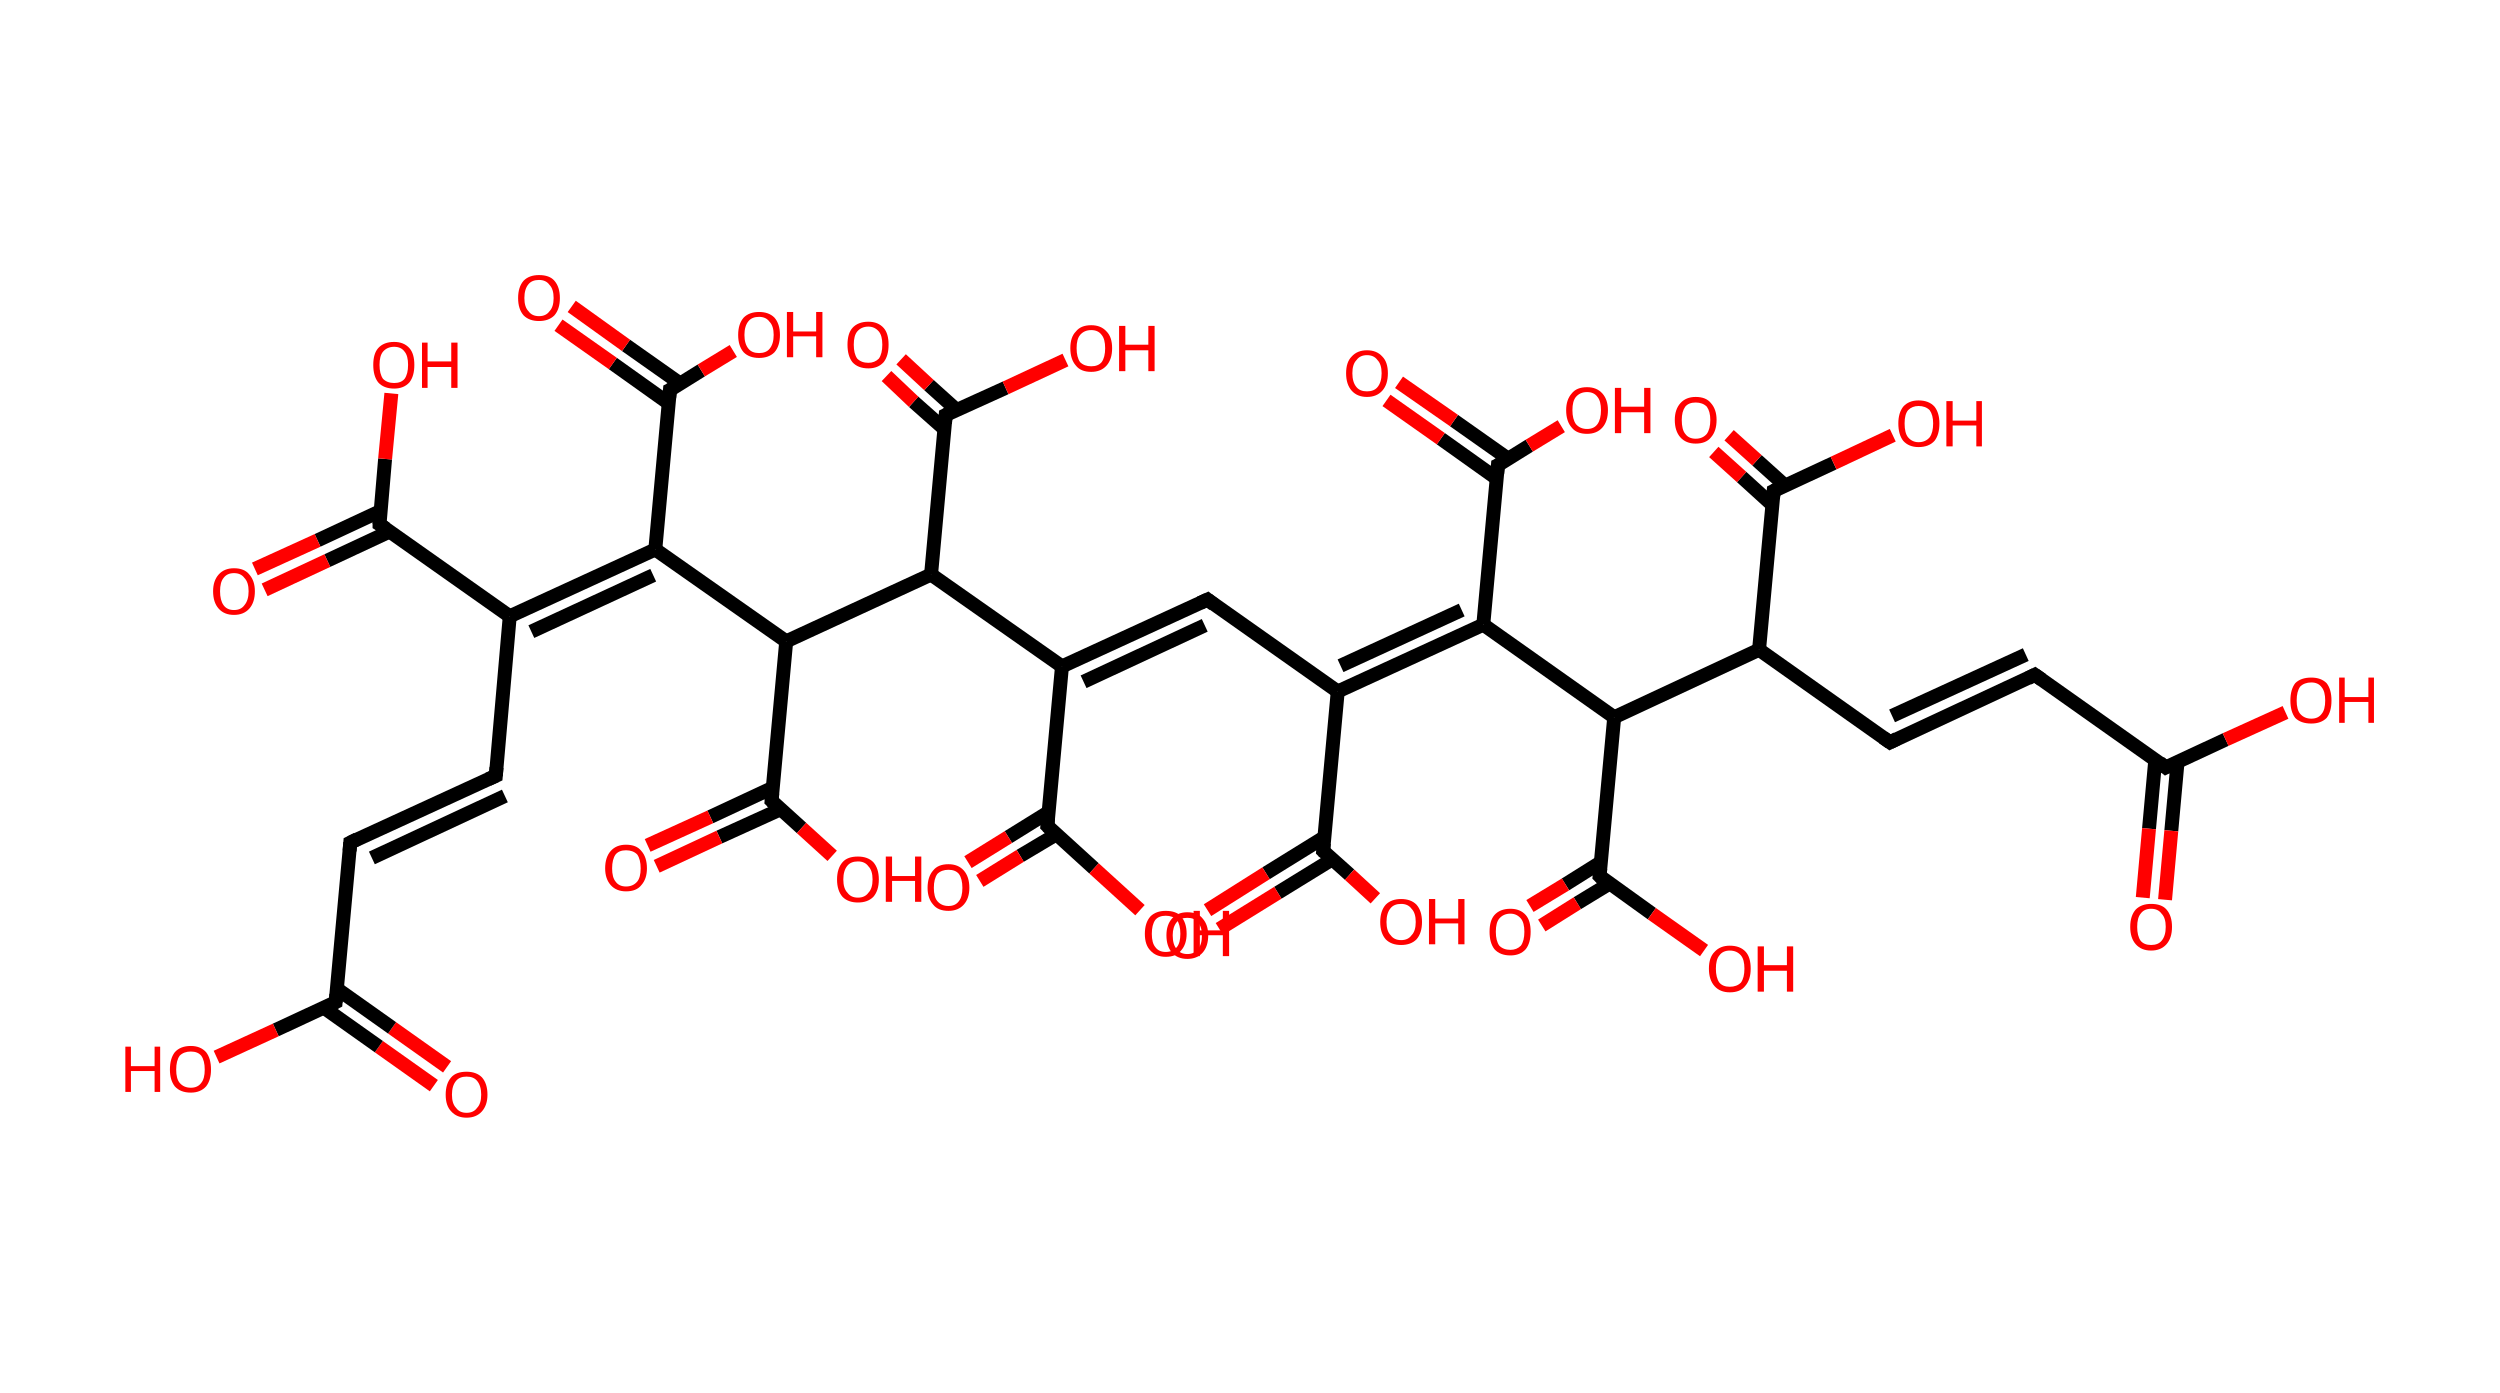 <?xml version='1.0' encoding='ASCII' standalone='yes'?>
<svg xmlns="http://www.w3.org/2000/svg" xmlns:rdkit="http://www.rdkit.org/xml" xmlns:xlink="http://www.w3.org/1999/xlink" version="1.1" baseProfile="full" xml:space="preserve" width="359px" height="200px" viewBox="0 0 359 200">
<!-- END OF HEADER -->
<rect style="opacity:1.0;fill:#FFFFFF;stroke:none" width="359.0" height="200.0" x="0.0" y="0.0"> </rect>
<path class="bond-0 atom-0 atom-1" d="M 62.3,155.9 L 54.4,150.3" style="fill:none;fill-rule:evenodd;stroke:#FF0000;stroke-width:2.0px;stroke-linecap:butt;stroke-linejoin:miter;stroke-opacity:1"/>
<path class="bond-0 atom-0 atom-1" d="M 54.4,150.3 L 46.5,144.7" style="fill:none;fill-rule:evenodd;stroke:#000000;stroke-width:2.0px;stroke-linecap:butt;stroke-linejoin:miter;stroke-opacity:1"/>
<path class="bond-0 atom-0 atom-1" d="M 64.2,153.2 L 56.3,147.6" style="fill:none;fill-rule:evenodd;stroke:#FF0000;stroke-width:2.0px;stroke-linecap:butt;stroke-linejoin:miter;stroke-opacity:1"/>
<path class="bond-0 atom-0 atom-1" d="M 56.3,147.6 L 48.4,142.0" style="fill:none;fill-rule:evenodd;stroke:#000000;stroke-width:2.0px;stroke-linecap:butt;stroke-linejoin:miter;stroke-opacity:1"/>
<path class="bond-1 atom-1 atom-2" d="M 48.2,143.9 L 39.6,147.9" style="fill:none;fill-rule:evenodd;stroke:#000000;stroke-width:2.0px;stroke-linecap:butt;stroke-linejoin:miter;stroke-opacity:1"/>
<path class="bond-1 atom-1 atom-2" d="M 39.6,147.9 L 31.1,151.8" style="fill:none;fill-rule:evenodd;stroke:#FF0000;stroke-width:2.0px;stroke-linecap:butt;stroke-linejoin:miter;stroke-opacity:1"/>
<path class="bond-2 atom-1 atom-3" d="M 48.2,143.9 L 50.3,121.0" style="fill:none;fill-rule:evenodd;stroke:#000000;stroke-width:2.0px;stroke-linecap:butt;stroke-linejoin:miter;stroke-opacity:1"/>
<path class="bond-3 atom-3 atom-4" d="M 50.3,121.0 L 71.2,111.4" style="fill:none;fill-rule:evenodd;stroke:#000000;stroke-width:2.0px;stroke-linecap:butt;stroke-linejoin:miter;stroke-opacity:1"/>
<path class="bond-3 atom-3 atom-4" d="M 53.4,123.2 L 72.5,114.3" style="fill:none;fill-rule:evenodd;stroke:#000000;stroke-width:2.0px;stroke-linecap:butt;stroke-linejoin:miter;stroke-opacity:1"/>
<path class="bond-4 atom-4 atom-5" d="M 71.2,111.4 L 73.2,88.5" style="fill:none;fill-rule:evenodd;stroke:#000000;stroke-width:2.0px;stroke-linecap:butt;stroke-linejoin:miter;stroke-opacity:1"/>
<path class="bond-5 atom-5 atom-6" d="M 73.2,88.5 L 54.5,75.3" style="fill:none;fill-rule:evenodd;stroke:#000000;stroke-width:2.0px;stroke-linecap:butt;stroke-linejoin:miter;stroke-opacity:1"/>
<path class="bond-6 atom-6 atom-7" d="M 54.6,73.4 L 45.6,77.6" style="fill:none;fill-rule:evenodd;stroke:#000000;stroke-width:2.0px;stroke-linecap:butt;stroke-linejoin:miter;stroke-opacity:1"/>
<path class="bond-6 atom-6 atom-7" d="M 45.6,77.6 L 36.6,81.7" style="fill:none;fill-rule:evenodd;stroke:#FF0000;stroke-width:2.0px;stroke-linecap:butt;stroke-linejoin:miter;stroke-opacity:1"/>
<path class="bond-6 atom-6 atom-7" d="M 56.0,76.3 L 47.0,80.5" style="fill:none;fill-rule:evenodd;stroke:#000000;stroke-width:2.0px;stroke-linecap:butt;stroke-linejoin:miter;stroke-opacity:1"/>
<path class="bond-6 atom-6 atom-7" d="M 47.0,80.5 L 38.0,84.7" style="fill:none;fill-rule:evenodd;stroke:#FF0000;stroke-width:2.0px;stroke-linecap:butt;stroke-linejoin:miter;stroke-opacity:1"/>
<path class="bond-7 atom-6 atom-8" d="M 54.5,75.3 L 55.3,65.9" style="fill:none;fill-rule:evenodd;stroke:#000000;stroke-width:2.0px;stroke-linecap:butt;stroke-linejoin:miter;stroke-opacity:1"/>
<path class="bond-7 atom-6 atom-8" d="M 55.3,65.9 L 56.2,56.5" style="fill:none;fill-rule:evenodd;stroke:#FF0000;stroke-width:2.0px;stroke-linecap:butt;stroke-linejoin:miter;stroke-opacity:1"/>
<path class="bond-8 atom-5 atom-9" d="M 73.2,88.5 L 94.1,78.9" style="fill:none;fill-rule:evenodd;stroke:#000000;stroke-width:2.0px;stroke-linecap:butt;stroke-linejoin:miter;stroke-opacity:1"/>
<path class="bond-8 atom-5 atom-9" d="M 76.3,90.7 L 93.8,82.6" style="fill:none;fill-rule:evenodd;stroke:#000000;stroke-width:2.0px;stroke-linecap:butt;stroke-linejoin:miter;stroke-opacity:1"/>
<path class="bond-9 atom-9 atom-10" d="M 94.1,78.9 L 96.2,56.0" style="fill:none;fill-rule:evenodd;stroke:#000000;stroke-width:2.0px;stroke-linecap:butt;stroke-linejoin:miter;stroke-opacity:1"/>
<path class="bond-10 atom-10 atom-11" d="M 97.7,55.1 L 89.9,49.6" style="fill:none;fill-rule:evenodd;stroke:#000000;stroke-width:2.0px;stroke-linecap:butt;stroke-linejoin:miter;stroke-opacity:1"/>
<path class="bond-10 atom-10 atom-11" d="M 89.9,49.6 L 82.1,44.0" style="fill:none;fill-rule:evenodd;stroke:#FF0000;stroke-width:2.0px;stroke-linecap:butt;stroke-linejoin:miter;stroke-opacity:1"/>
<path class="bond-10 atom-10 atom-11" d="M 96.0,57.9 L 88.0,52.2" style="fill:none;fill-rule:evenodd;stroke:#000000;stroke-width:2.0px;stroke-linecap:butt;stroke-linejoin:miter;stroke-opacity:1"/>
<path class="bond-10 atom-10 atom-11" d="M 88.0,52.2 L 80.2,46.7" style="fill:none;fill-rule:evenodd;stroke:#FF0000;stroke-width:2.0px;stroke-linecap:butt;stroke-linejoin:miter;stroke-opacity:1"/>
<path class="bond-11 atom-10 atom-12" d="M 96.2,56.0 L 100.7,53.2" style="fill:none;fill-rule:evenodd;stroke:#000000;stroke-width:2.0px;stroke-linecap:butt;stroke-linejoin:miter;stroke-opacity:1"/>
<path class="bond-11 atom-10 atom-12" d="M 100.7,53.2 L 105.3,50.4" style="fill:none;fill-rule:evenodd;stroke:#FF0000;stroke-width:2.0px;stroke-linecap:butt;stroke-linejoin:miter;stroke-opacity:1"/>
<path class="bond-12 atom-9 atom-13" d="M 94.1,78.9 L 112.9,92.1" style="fill:none;fill-rule:evenodd;stroke:#000000;stroke-width:2.0px;stroke-linecap:butt;stroke-linejoin:miter;stroke-opacity:1"/>
<path class="bond-13 atom-13 atom-14" d="M 112.9,92.1 L 110.8,115.0" style="fill:none;fill-rule:evenodd;stroke:#000000;stroke-width:2.0px;stroke-linecap:butt;stroke-linejoin:miter;stroke-opacity:1"/>
<path class="bond-14 atom-14 atom-15" d="M 111.0,113.1 L 102.0,117.3" style="fill:none;fill-rule:evenodd;stroke:#000000;stroke-width:2.0px;stroke-linecap:butt;stroke-linejoin:miter;stroke-opacity:1"/>
<path class="bond-14 atom-14 atom-15" d="M 102.0,117.3 L 93.0,121.4" style="fill:none;fill-rule:evenodd;stroke:#FF0000;stroke-width:2.0px;stroke-linecap:butt;stroke-linejoin:miter;stroke-opacity:1"/>
<path class="bond-14 atom-14 atom-15" d="M 112.1,116.2 L 103.3,120.2" style="fill:none;fill-rule:evenodd;stroke:#000000;stroke-width:2.0px;stroke-linecap:butt;stroke-linejoin:miter;stroke-opacity:1"/>
<path class="bond-14 atom-14 atom-15" d="M 103.3,120.2 L 94.3,124.4" style="fill:none;fill-rule:evenodd;stroke:#FF0000;stroke-width:2.0px;stroke-linecap:butt;stroke-linejoin:miter;stroke-opacity:1"/>
<path class="bond-15 atom-14 atom-16" d="M 110.8,115.0 L 115.1,118.9" style="fill:none;fill-rule:evenodd;stroke:#000000;stroke-width:2.0px;stroke-linecap:butt;stroke-linejoin:miter;stroke-opacity:1"/>
<path class="bond-15 atom-14 atom-16" d="M 115.1,118.9 L 119.5,122.9" style="fill:none;fill-rule:evenodd;stroke:#FF0000;stroke-width:2.0px;stroke-linecap:butt;stroke-linejoin:miter;stroke-opacity:1"/>
<path class="bond-16 atom-13 atom-17" d="M 112.9,92.1 L 133.7,82.5" style="fill:none;fill-rule:evenodd;stroke:#000000;stroke-width:2.0px;stroke-linecap:butt;stroke-linejoin:miter;stroke-opacity:1"/>
<path class="bond-17 atom-17 atom-18" d="M 133.7,82.5 L 135.8,59.6" style="fill:none;fill-rule:evenodd;stroke:#000000;stroke-width:2.0px;stroke-linecap:butt;stroke-linejoin:miter;stroke-opacity:1"/>
<path class="bond-18 atom-18 atom-19" d="M 137.4,58.9 L 133.4,55.3" style="fill:none;fill-rule:evenodd;stroke:#000000;stroke-width:2.0px;stroke-linecap:butt;stroke-linejoin:miter;stroke-opacity:1"/>
<path class="bond-18 atom-18 atom-19" d="M 133.4,55.3 L 129.4,51.6" style="fill:none;fill-rule:evenodd;stroke:#FF0000;stroke-width:2.0px;stroke-linecap:butt;stroke-linejoin:miter;stroke-opacity:1"/>
<path class="bond-18 atom-18 atom-19" d="M 135.6,61.6 L 131.2,57.7" style="fill:none;fill-rule:evenodd;stroke:#000000;stroke-width:2.0px;stroke-linecap:butt;stroke-linejoin:miter;stroke-opacity:1"/>
<path class="bond-18 atom-18 atom-19" d="M 131.2,57.7 L 127.3,54.0" style="fill:none;fill-rule:evenodd;stroke:#FF0000;stroke-width:2.0px;stroke-linecap:butt;stroke-linejoin:miter;stroke-opacity:1"/>
<path class="bond-19 atom-18 atom-20" d="M 135.8,59.6 L 144.4,55.7" style="fill:none;fill-rule:evenodd;stroke:#000000;stroke-width:2.0px;stroke-linecap:butt;stroke-linejoin:miter;stroke-opacity:1"/>
<path class="bond-19 atom-18 atom-20" d="M 144.4,55.7 L 153.0,51.7" style="fill:none;fill-rule:evenodd;stroke:#FF0000;stroke-width:2.0px;stroke-linecap:butt;stroke-linejoin:miter;stroke-opacity:1"/>
<path class="bond-20 atom-17 atom-21" d="M 133.7,82.5 L 152.5,95.7" style="fill:none;fill-rule:evenodd;stroke:#000000;stroke-width:2.0px;stroke-linecap:butt;stroke-linejoin:miter;stroke-opacity:1"/>
<path class="bond-21 atom-21 atom-22" d="M 152.5,95.7 L 173.4,86.1" style="fill:none;fill-rule:evenodd;stroke:#000000;stroke-width:2.0px;stroke-linecap:butt;stroke-linejoin:miter;stroke-opacity:1"/>
<path class="bond-21 atom-21 atom-22" d="M 155.6,97.9 L 173.0,89.8" style="fill:none;fill-rule:evenodd;stroke:#000000;stroke-width:2.0px;stroke-linecap:butt;stroke-linejoin:miter;stroke-opacity:1"/>
<path class="bond-22 atom-22 atom-23" d="M 173.4,86.1 L 192.1,99.3" style="fill:none;fill-rule:evenodd;stroke:#000000;stroke-width:2.0px;stroke-linecap:butt;stroke-linejoin:miter;stroke-opacity:1"/>
<path class="bond-23 atom-23 atom-24" d="M 192.1,99.3 L 190.0,122.2" style="fill:none;fill-rule:evenodd;stroke:#000000;stroke-width:2.0px;stroke-linecap:butt;stroke-linejoin:miter;stroke-opacity:1"/>
<path class="bond-24 atom-24 atom-25" d="M 190.2,120.2 L 181.8,125.4" style="fill:none;fill-rule:evenodd;stroke:#000000;stroke-width:2.0px;stroke-linecap:butt;stroke-linejoin:miter;stroke-opacity:1"/>
<path class="bond-24 atom-24 atom-25" d="M 181.8,125.4 L 173.4,130.7" style="fill:none;fill-rule:evenodd;stroke:#FF0000;stroke-width:2.0px;stroke-linecap:butt;stroke-linejoin:miter;stroke-opacity:1"/>
<path class="bond-24 atom-24 atom-25" d="M 191.3,123.4 L 183.5,128.2" style="fill:none;fill-rule:evenodd;stroke:#000000;stroke-width:2.0px;stroke-linecap:butt;stroke-linejoin:miter;stroke-opacity:1"/>
<path class="bond-24 atom-24 atom-25" d="M 183.5,128.2 L 175.1,133.4" style="fill:none;fill-rule:evenodd;stroke:#FF0000;stroke-width:2.0px;stroke-linecap:butt;stroke-linejoin:miter;stroke-opacity:1"/>
<path class="bond-25 atom-24 atom-26" d="M 190.0,122.2 L 193.8,125.6" style="fill:none;fill-rule:evenodd;stroke:#000000;stroke-width:2.0px;stroke-linecap:butt;stroke-linejoin:miter;stroke-opacity:1"/>
<path class="bond-25 atom-24 atom-26" d="M 193.8,125.6 L 197.5,129.0" style="fill:none;fill-rule:evenodd;stroke:#FF0000;stroke-width:2.0px;stroke-linecap:butt;stroke-linejoin:miter;stroke-opacity:1"/>
<path class="bond-26 atom-23 atom-27" d="M 192.1,99.3 L 213.0,89.7" style="fill:none;fill-rule:evenodd;stroke:#000000;stroke-width:2.0px;stroke-linecap:butt;stroke-linejoin:miter;stroke-opacity:1"/>
<path class="bond-26 atom-23 atom-27" d="M 192.5,95.6 L 209.9,87.6" style="fill:none;fill-rule:evenodd;stroke:#000000;stroke-width:2.0px;stroke-linecap:butt;stroke-linejoin:miter;stroke-opacity:1"/>
<path class="bond-27 atom-27 atom-28" d="M 213.0,89.7 L 215.1,66.8" style="fill:none;fill-rule:evenodd;stroke:#000000;stroke-width:2.0px;stroke-linecap:butt;stroke-linejoin:miter;stroke-opacity:1"/>
<path class="bond-28 atom-28 atom-29" d="M 216.6,65.9 L 208.8,60.4" style="fill:none;fill-rule:evenodd;stroke:#000000;stroke-width:2.0px;stroke-linecap:butt;stroke-linejoin:miter;stroke-opacity:1"/>
<path class="bond-28 atom-28 atom-29" d="M 208.8,60.4 L 200.9,54.9" style="fill:none;fill-rule:evenodd;stroke:#FF0000;stroke-width:2.0px;stroke-linecap:butt;stroke-linejoin:miter;stroke-opacity:1"/>
<path class="bond-28 atom-28 atom-29" d="M 214.9,68.7 L 206.9,63.0" style="fill:none;fill-rule:evenodd;stroke:#000000;stroke-width:2.0px;stroke-linecap:butt;stroke-linejoin:miter;stroke-opacity:1"/>
<path class="bond-28 atom-28 atom-29" d="M 206.9,63.0 L 199.1,57.5" style="fill:none;fill-rule:evenodd;stroke:#FF0000;stroke-width:2.0px;stroke-linecap:butt;stroke-linejoin:miter;stroke-opacity:1"/>
<path class="bond-29 atom-28 atom-30" d="M 215.1,66.8 L 219.6,64.0" style="fill:none;fill-rule:evenodd;stroke:#000000;stroke-width:2.0px;stroke-linecap:butt;stroke-linejoin:miter;stroke-opacity:1"/>
<path class="bond-29 atom-28 atom-30" d="M 219.6,64.0 L 224.2,61.2" style="fill:none;fill-rule:evenodd;stroke:#FF0000;stroke-width:2.0px;stroke-linecap:butt;stroke-linejoin:miter;stroke-opacity:1"/>
<path class="bond-30 atom-27 atom-31" d="M 213.0,89.7 L 231.8,103.0" style="fill:none;fill-rule:evenodd;stroke:#000000;stroke-width:2.0px;stroke-linecap:butt;stroke-linejoin:miter;stroke-opacity:1"/>
<path class="bond-31 atom-31 atom-32" d="M 231.8,103.0 L 229.7,125.8" style="fill:none;fill-rule:evenodd;stroke:#000000;stroke-width:2.0px;stroke-linecap:butt;stroke-linejoin:miter;stroke-opacity:1"/>
<path class="bond-32 atom-32 atom-33" d="M 229.9,123.8 L 224.8,127.0" style="fill:none;fill-rule:evenodd;stroke:#000000;stroke-width:2.0px;stroke-linecap:butt;stroke-linejoin:miter;stroke-opacity:1"/>
<path class="bond-32 atom-32 atom-33" d="M 224.8,127.0 L 219.7,130.1" style="fill:none;fill-rule:evenodd;stroke:#FF0000;stroke-width:2.0px;stroke-linecap:butt;stroke-linejoin:miter;stroke-opacity:1"/>
<path class="bond-32 atom-32 atom-33" d="M 231.1,126.9 L 226.5,129.7" style="fill:none;fill-rule:evenodd;stroke:#000000;stroke-width:2.0px;stroke-linecap:butt;stroke-linejoin:miter;stroke-opacity:1"/>
<path class="bond-32 atom-32 atom-33" d="M 226.5,129.7 L 221.4,132.9" style="fill:none;fill-rule:evenodd;stroke:#FF0000;stroke-width:2.0px;stroke-linecap:butt;stroke-linejoin:miter;stroke-opacity:1"/>
<path class="bond-33 atom-32 atom-34" d="M 229.7,125.8 L 237.2,131.2" style="fill:none;fill-rule:evenodd;stroke:#000000;stroke-width:2.0px;stroke-linecap:butt;stroke-linejoin:miter;stroke-opacity:1"/>
<path class="bond-33 atom-32 atom-34" d="M 237.2,131.2 L 244.7,136.5" style="fill:none;fill-rule:evenodd;stroke:#FF0000;stroke-width:2.0px;stroke-linecap:butt;stroke-linejoin:miter;stroke-opacity:1"/>
<path class="bond-34 atom-31 atom-35" d="M 231.8,103.0 L 252.6,93.3" style="fill:none;fill-rule:evenodd;stroke:#000000;stroke-width:2.0px;stroke-linecap:butt;stroke-linejoin:miter;stroke-opacity:1"/>
<path class="bond-35 atom-35 atom-36" d="M 252.6,93.3 L 271.4,106.6" style="fill:none;fill-rule:evenodd;stroke:#000000;stroke-width:2.0px;stroke-linecap:butt;stroke-linejoin:miter;stroke-opacity:1"/>
<path class="bond-36 atom-36 atom-37" d="M 271.4,106.6 L 292.2,96.9" style="fill:none;fill-rule:evenodd;stroke:#000000;stroke-width:2.0px;stroke-linecap:butt;stroke-linejoin:miter;stroke-opacity:1"/>
<path class="bond-36 atom-36 atom-37" d="M 271.7,102.8 L 290.9,94.0" style="fill:none;fill-rule:evenodd;stroke:#000000;stroke-width:2.0px;stroke-linecap:butt;stroke-linejoin:miter;stroke-opacity:1"/>
<path class="bond-37 atom-37 atom-38" d="M 292.2,96.9 L 311.0,110.2" style="fill:none;fill-rule:evenodd;stroke:#000000;stroke-width:2.0px;stroke-linecap:butt;stroke-linejoin:miter;stroke-opacity:1"/>
<path class="bond-38 atom-38 atom-39" d="M 309.5,109.1 L 308.6,119.0" style="fill:none;fill-rule:evenodd;stroke:#000000;stroke-width:2.0px;stroke-linecap:butt;stroke-linejoin:miter;stroke-opacity:1"/>
<path class="bond-38 atom-38 atom-39" d="M 308.6,119.0 L 307.7,128.9" style="fill:none;fill-rule:evenodd;stroke:#FF0000;stroke-width:2.0px;stroke-linecap:butt;stroke-linejoin:miter;stroke-opacity:1"/>
<path class="bond-38 atom-38 atom-39" d="M 312.7,109.4 L 311.8,119.3" style="fill:none;fill-rule:evenodd;stroke:#000000;stroke-width:2.0px;stroke-linecap:butt;stroke-linejoin:miter;stroke-opacity:1"/>
<path class="bond-38 atom-38 atom-39" d="M 311.8,119.3 L 310.9,129.2" style="fill:none;fill-rule:evenodd;stroke:#FF0000;stroke-width:2.0px;stroke-linecap:butt;stroke-linejoin:miter;stroke-opacity:1"/>
<path class="bond-39 atom-38 atom-40" d="M 311.0,110.2 L 319.6,106.2" style="fill:none;fill-rule:evenodd;stroke:#000000;stroke-width:2.0px;stroke-linecap:butt;stroke-linejoin:miter;stroke-opacity:1"/>
<path class="bond-39 atom-38 atom-40" d="M 319.6,106.2 L 328.2,102.3" style="fill:none;fill-rule:evenodd;stroke:#FF0000;stroke-width:2.0px;stroke-linecap:butt;stroke-linejoin:miter;stroke-opacity:1"/>
<path class="bond-40 atom-35 atom-41" d="M 252.6,93.3 L 254.7,70.5" style="fill:none;fill-rule:evenodd;stroke:#000000;stroke-width:2.0px;stroke-linecap:butt;stroke-linejoin:miter;stroke-opacity:1"/>
<path class="bond-41 atom-41 atom-42" d="M 256.3,69.7 L 252.3,66.1" style="fill:none;fill-rule:evenodd;stroke:#000000;stroke-width:2.0px;stroke-linecap:butt;stroke-linejoin:miter;stroke-opacity:1"/>
<path class="bond-41 atom-41 atom-42" d="M 252.3,66.1 L 248.3,62.5" style="fill:none;fill-rule:evenodd;stroke:#FF0000;stroke-width:2.0px;stroke-linecap:butt;stroke-linejoin:miter;stroke-opacity:1"/>
<path class="bond-41 atom-41 atom-42" d="M 254.5,72.5 L 250.1,68.5" style="fill:none;fill-rule:evenodd;stroke:#000000;stroke-width:2.0px;stroke-linecap:butt;stroke-linejoin:miter;stroke-opacity:1"/>
<path class="bond-41 atom-41 atom-42" d="M 250.1,68.5 L 246.1,64.9" style="fill:none;fill-rule:evenodd;stroke:#FF0000;stroke-width:2.0px;stroke-linecap:butt;stroke-linejoin:miter;stroke-opacity:1"/>
<path class="bond-42 atom-41 atom-43" d="M 254.7,70.5 L 263.3,66.5" style="fill:none;fill-rule:evenodd;stroke:#000000;stroke-width:2.0px;stroke-linecap:butt;stroke-linejoin:miter;stroke-opacity:1"/>
<path class="bond-42 atom-41 atom-43" d="M 263.3,66.5 L 271.8,62.5" style="fill:none;fill-rule:evenodd;stroke:#FF0000;stroke-width:2.0px;stroke-linecap:butt;stroke-linejoin:miter;stroke-opacity:1"/>
<path class="bond-43 atom-21 atom-44" d="M 152.5,95.7 L 150.4,118.6" style="fill:none;fill-rule:evenodd;stroke:#000000;stroke-width:2.0px;stroke-linecap:butt;stroke-linejoin:miter;stroke-opacity:1"/>
<path class="bond-44 atom-44 atom-45" d="M 150.6,116.6 L 144.8,120.2" style="fill:none;fill-rule:evenodd;stroke:#000000;stroke-width:2.0px;stroke-linecap:butt;stroke-linejoin:miter;stroke-opacity:1"/>
<path class="bond-44 atom-44 atom-45" d="M 144.8,120.2 L 139.0,123.8" style="fill:none;fill-rule:evenodd;stroke:#FF0000;stroke-width:2.0px;stroke-linecap:butt;stroke-linejoin:miter;stroke-opacity:1"/>
<path class="bond-44 atom-44 atom-45" d="M 151.7,119.8 L 146.5,122.9" style="fill:none;fill-rule:evenodd;stroke:#000000;stroke-width:2.0px;stroke-linecap:butt;stroke-linejoin:miter;stroke-opacity:1"/>
<path class="bond-44 atom-44 atom-45" d="M 146.5,122.9 L 140.7,126.5" style="fill:none;fill-rule:evenodd;stroke:#FF0000;stroke-width:2.0px;stroke-linecap:butt;stroke-linejoin:miter;stroke-opacity:1"/>
<path class="bond-45 atom-44 atom-46" d="M 150.4,118.6 L 157.1,124.7" style="fill:none;fill-rule:evenodd;stroke:#000000;stroke-width:2.0px;stroke-linecap:butt;stroke-linejoin:miter;stroke-opacity:1"/>
<path class="bond-45 atom-44 atom-46" d="M 157.1,124.7 L 163.7,130.7" style="fill:none;fill-rule:evenodd;stroke:#FF0000;stroke-width:2.0px;stroke-linecap:butt;stroke-linejoin:miter;stroke-opacity:1"/>
<path d="M 47.8,144.1 L 48.2,143.9 L 48.3,142.8" style="fill:none;stroke:#000000;stroke-width:2.0px;stroke-linecap:butt;stroke-linejoin:miter;stroke-opacity:1;"/>
<path d="M 50.2,122.2 L 50.3,121.0 L 51.3,120.5" style="fill:none;stroke:#000000;stroke-width:2.0px;stroke-linecap:butt;stroke-linejoin:miter;stroke-opacity:1;"/>
<path d="M 70.1,111.9 L 71.2,111.4 L 71.3,110.2" style="fill:none;stroke:#000000;stroke-width:2.0px;stroke-linecap:butt;stroke-linejoin:miter;stroke-opacity:1;"/>
<path d="M 55.4,75.9 L 54.5,75.3 L 54.5,74.8" style="fill:none;stroke:#000000;stroke-width:2.0px;stroke-linecap:butt;stroke-linejoin:miter;stroke-opacity:1;"/>
<path d="M 96.1,57.1 L 96.2,56.0 L 96.4,55.9" style="fill:none;stroke:#000000;stroke-width:2.0px;stroke-linecap:butt;stroke-linejoin:miter;stroke-opacity:1;"/>
<path d="M 110.9,113.9 L 110.8,115.0 L 111.0,115.2" style="fill:none;stroke:#000000;stroke-width:2.0px;stroke-linecap:butt;stroke-linejoin:miter;stroke-opacity:1;"/>
<path d="M 135.7,60.8 L 135.8,59.6 L 136.2,59.4" style="fill:none;stroke:#000000;stroke-width:2.0px;stroke-linecap:butt;stroke-linejoin:miter;stroke-opacity:1;"/>
<path d="M 172.3,86.6 L 173.4,86.1 L 174.3,86.8" style="fill:none;stroke:#000000;stroke-width:2.0px;stroke-linecap:butt;stroke-linejoin:miter;stroke-opacity:1;"/>
<path d="M 190.1,121.1 L 190.0,122.2 L 190.2,122.4" style="fill:none;stroke:#000000;stroke-width:2.0px;stroke-linecap:butt;stroke-linejoin:miter;stroke-opacity:1;"/>
<path d="M 215.0,68.0 L 215.1,66.8 L 215.3,66.7" style="fill:none;stroke:#000000;stroke-width:2.0px;stroke-linecap:butt;stroke-linejoin:miter;stroke-opacity:1;"/>
<path d="M 229.8,124.7 L 229.7,125.8 L 230.0,126.1" style="fill:none;stroke:#000000;stroke-width:2.0px;stroke-linecap:butt;stroke-linejoin:miter;stroke-opacity:1;"/>
<path d="M 270.4,105.9 L 271.4,106.6 L 272.4,106.1" style="fill:none;stroke:#000000;stroke-width:2.0px;stroke-linecap:butt;stroke-linejoin:miter;stroke-opacity:1;"/>
<path d="M 291.2,97.4 L 292.2,96.9 L 293.2,97.6" style="fill:none;stroke:#000000;stroke-width:2.0px;stroke-linecap:butt;stroke-linejoin:miter;stroke-opacity:1;"/>
<path d="M 310.1,109.5 L 311.0,110.2 L 311.4,110.0" style="fill:none;stroke:#000000;stroke-width:2.0px;stroke-linecap:butt;stroke-linejoin:miter;stroke-opacity:1;"/>
<path d="M 254.6,71.6 L 254.7,70.5 L 255.1,70.3" style="fill:none;stroke:#000000;stroke-width:2.0px;stroke-linecap:butt;stroke-linejoin:miter;stroke-opacity:1;"/>
<path d="M 150.5,117.5 L 150.4,118.6 L 150.7,118.9" style="fill:none;stroke:#000000;stroke-width:2.0px;stroke-linecap:butt;stroke-linejoin:miter;stroke-opacity:1;"/>
<path class="atom-0" d="M 64.0 157.2 Q 64.0 155.6, 64.8 154.7 Q 65.5 153.9, 67.0 153.9 Q 68.4 153.9, 69.2 154.7 Q 70.0 155.6, 70.0 157.2 Q 70.0 158.7, 69.2 159.6 Q 68.4 160.5, 67.0 160.5 Q 65.6 160.5, 64.8 159.6 Q 64.0 158.8, 64.0 157.2 M 67.0 159.8 Q 68.0 159.8, 68.5 159.1 Q 69.1 158.5, 69.1 157.2 Q 69.1 155.9, 68.5 155.2 Q 68.0 154.6, 67.0 154.6 Q 66.0 154.6, 65.5 155.2 Q 64.9 155.9, 64.9 157.2 Q 64.9 158.5, 65.5 159.1 Q 66.0 159.8, 67.0 159.8 " fill="#FF0000"/>
<path class="atom-2" d="M 18.0 150.3 L 18.8 150.3 L 18.8 153.1 L 22.2 153.1 L 22.2 150.3 L 23.0 150.3 L 23.0 156.8 L 22.2 156.8 L 22.2 153.8 L 18.8 153.8 L 18.8 156.8 L 18.0 156.8 L 18.0 150.3 " fill="#FF0000"/>
<path class="atom-2" d="M 24.4 153.6 Q 24.4 152.0, 25.1 151.1 Q 25.9 150.2, 27.4 150.2 Q 28.8 150.2, 29.6 151.1 Q 30.3 152.0, 30.3 153.6 Q 30.3 155.1, 29.6 156.0 Q 28.8 156.9, 27.4 156.9 Q 25.9 156.9, 25.1 156.0 Q 24.4 155.1, 24.4 153.6 M 27.4 156.2 Q 28.4 156.2, 28.9 155.5 Q 29.4 154.9, 29.4 153.6 Q 29.4 152.3, 28.9 151.6 Q 28.4 151.0, 27.4 151.0 Q 26.4 151.0, 25.8 151.6 Q 25.3 152.3, 25.3 153.6 Q 25.3 154.9, 25.8 155.5 Q 26.4 156.2, 27.4 156.2 " fill="#FF0000"/>
<path class="atom-7" d="M 30.6 84.9 Q 30.6 83.4, 31.4 82.5 Q 32.2 81.6, 33.6 81.6 Q 35.1 81.6, 35.8 82.5 Q 36.6 83.4, 36.6 84.9 Q 36.6 86.5, 35.8 87.4 Q 35.0 88.3, 33.6 88.3 Q 32.2 88.3, 31.4 87.4 Q 30.6 86.5, 30.6 84.9 M 33.6 87.6 Q 34.6 87.6, 35.1 86.9 Q 35.7 86.2, 35.7 84.9 Q 35.7 83.6, 35.1 83.0 Q 34.6 82.3, 33.6 82.3 Q 32.6 82.3, 32.1 83.0 Q 31.6 83.6, 31.6 84.9 Q 31.6 86.2, 32.1 86.9 Q 32.6 87.6, 33.6 87.6 " fill="#FF0000"/>
<path class="atom-8" d="M 53.6 52.4 Q 53.6 50.8, 54.3 50.0 Q 55.1 49.1, 56.6 49.1 Q 58.0 49.1, 58.8 50.0 Q 59.5 50.8, 59.5 52.4 Q 59.5 54.0, 58.8 54.9 Q 58.0 55.8, 56.6 55.8 Q 55.1 55.8, 54.3 54.9 Q 53.6 54.0, 53.6 52.4 M 56.6 55.0 Q 57.6 55.0, 58.1 54.4 Q 58.6 53.7, 58.6 52.4 Q 58.6 51.1, 58.1 50.5 Q 57.6 49.8, 56.6 49.8 Q 55.6 49.8, 55.0 50.5 Q 54.5 51.1, 54.5 52.4 Q 54.5 53.7, 55.0 54.4 Q 55.6 55.0, 56.6 55.0 " fill="#FF0000"/>
<path class="atom-8" d="M 60.6 49.2 L 61.4 49.2 L 61.4 51.9 L 64.8 51.9 L 64.8 49.2 L 65.7 49.2 L 65.7 55.7 L 64.8 55.7 L 64.8 52.7 L 61.4 52.7 L 61.4 55.7 L 60.6 55.7 L 60.6 49.2 " fill="#FF0000"/>
<path class="atom-11" d="M 74.4 42.8 Q 74.4 41.2, 75.2 40.3 Q 76.0 39.5, 77.4 39.5 Q 78.9 39.5, 79.6 40.3 Q 80.4 41.2, 80.4 42.8 Q 80.4 44.4, 79.6 45.3 Q 78.8 46.1, 77.4 46.1 Q 76.0 46.1, 75.2 45.3 Q 74.4 44.4, 74.4 42.8 M 77.4 45.4 Q 78.4 45.4, 78.9 44.7 Q 79.5 44.1, 79.5 42.8 Q 79.5 41.5, 78.9 40.9 Q 78.4 40.2, 77.4 40.2 Q 76.4 40.2, 75.9 40.8 Q 75.3 41.5, 75.3 42.8 Q 75.3 44.1, 75.9 44.7 Q 76.4 45.4, 77.4 45.4 " fill="#FF0000"/>
<path class="atom-12" d="M 106.0 48.1 Q 106.0 46.5, 106.8 45.6 Q 107.6 44.8, 109.0 44.8 Q 110.4 44.8, 111.2 45.6 Q 112.0 46.5, 112.0 48.1 Q 112.0 49.7, 111.2 50.6 Q 110.4 51.4, 109.0 51.4 Q 107.6 51.4, 106.8 50.6 Q 106.0 49.7, 106.0 48.1 M 109.0 50.7 Q 110.0 50.7, 110.5 50.1 Q 111.1 49.4, 111.1 48.1 Q 111.1 46.8, 110.5 46.2 Q 110.0 45.5, 109.0 45.5 Q 108.0 45.5, 107.5 46.1 Q 106.9 46.8, 106.9 48.1 Q 106.9 49.4, 107.5 50.1 Q 108.0 50.7, 109.0 50.7 " fill="#FF0000"/>
<path class="atom-12" d="M 113.0 44.8 L 113.9 44.8 L 113.9 47.6 L 117.2 47.6 L 117.2 44.8 L 118.1 44.8 L 118.1 51.3 L 117.2 51.3 L 117.2 48.3 L 113.9 48.3 L 113.9 51.3 L 113.0 51.3 L 113.0 44.8 " fill="#FF0000"/>
<path class="atom-15" d="M 86.9 124.7 Q 86.9 123.1, 87.7 122.2 Q 88.5 121.3, 89.9 121.3 Q 91.4 121.3, 92.1 122.2 Q 92.9 123.1, 92.9 124.7 Q 92.9 126.2, 92.1 127.1 Q 91.4 128.0, 89.9 128.0 Q 88.5 128.0, 87.7 127.1 Q 86.9 126.2, 86.9 124.7 M 89.9 127.3 Q 90.9 127.3, 91.5 126.6 Q 92.0 126.0, 92.0 124.7 Q 92.0 123.4, 91.5 122.7 Q 90.9 122.1, 89.9 122.1 Q 88.9 122.1, 88.4 122.7 Q 87.9 123.4, 87.9 124.7 Q 87.9 126.0, 88.4 126.6 Q 88.9 127.3, 89.9 127.3 " fill="#FF0000"/>
<path class="atom-16" d="M 120.2 126.3 Q 120.2 124.7, 121.0 123.8 Q 121.7 123.0, 123.2 123.0 Q 124.6 123.0, 125.4 123.8 Q 126.2 124.7, 126.2 126.3 Q 126.2 127.9, 125.4 128.8 Q 124.6 129.6, 123.2 129.6 Q 121.8 129.6, 121.0 128.8 Q 120.2 127.9, 120.2 126.3 M 123.2 128.9 Q 124.2 128.9, 124.7 128.2 Q 125.3 127.6, 125.3 126.3 Q 125.3 125.0, 124.7 124.4 Q 124.2 123.7, 123.2 123.7 Q 122.2 123.7, 121.7 124.3 Q 121.1 125.0, 121.1 126.3 Q 121.1 127.6, 121.7 128.2 Q 122.2 128.9, 123.2 128.9 " fill="#FF0000"/>
<path class="atom-16" d="M 127.2 123.0 L 128.1 123.0 L 128.1 125.8 L 131.4 125.8 L 131.4 123.0 L 132.3 123.0 L 132.3 129.5 L 131.4 129.5 L 131.4 126.5 L 128.1 126.5 L 128.1 129.5 L 127.2 129.5 L 127.2 123.0 " fill="#FF0000"/>
<path class="atom-19" d="M 121.7 49.5 Q 121.7 47.9, 122.4 47.1 Q 123.2 46.2, 124.7 46.2 Q 126.1 46.2, 126.9 47.1 Q 127.6 47.9, 127.6 49.5 Q 127.6 51.1, 126.9 52.0 Q 126.1 52.9, 124.7 52.9 Q 123.2 52.9, 122.4 52.0 Q 121.7 51.1, 121.7 49.5 M 124.7 52.1 Q 125.6 52.1, 126.2 51.5 Q 126.7 50.8, 126.7 49.5 Q 126.7 48.2, 126.2 47.6 Q 125.6 46.9, 124.7 46.9 Q 123.7 46.9, 123.1 47.6 Q 122.6 48.2, 122.6 49.5 Q 122.6 50.8, 123.1 51.5 Q 123.7 52.1, 124.7 52.1 " fill="#FF0000"/>
<path class="atom-20" d="M 153.7 50.0 Q 153.7 48.4, 154.5 47.6 Q 155.2 46.7, 156.7 46.7 Q 158.1 46.7, 158.9 47.6 Q 159.7 48.4, 159.7 50.0 Q 159.7 51.6, 158.9 52.5 Q 158.1 53.4, 156.7 53.4 Q 155.2 53.4, 154.5 52.5 Q 153.7 51.6, 153.7 50.0 M 156.7 52.6 Q 157.7 52.6, 158.2 52.0 Q 158.7 51.3, 158.7 50.0 Q 158.7 48.7, 158.2 48.1 Q 157.7 47.4, 156.7 47.4 Q 155.7 47.4, 155.1 48.1 Q 154.6 48.7, 154.6 50.0 Q 154.6 51.3, 155.1 52.0 Q 155.7 52.6, 156.7 52.6 " fill="#FF0000"/>
<path class="atom-20" d="M 160.7 46.8 L 161.6 46.8 L 161.6 49.5 L 164.9 49.5 L 164.9 46.8 L 165.8 46.8 L 165.8 53.3 L 164.9 53.3 L 164.9 50.3 L 161.6 50.3 L 161.6 53.3 L 160.7 53.3 L 160.7 46.8 " fill="#FF0000"/>
<path class="atom-25" d="M 167.5 134.3 Q 167.5 132.8, 168.3 131.9 Q 169.1 131.0, 170.5 131.0 Q 172.0 131.0, 172.7 131.9 Q 173.5 132.8, 173.5 134.3 Q 173.5 135.9, 172.7 136.8 Q 171.9 137.7, 170.5 137.7 Q 169.1 137.7, 168.3 136.8 Q 167.5 135.9, 167.5 134.3 M 170.5 137.0 Q 171.5 137.0, 172.0 136.3 Q 172.6 135.7, 172.6 134.3 Q 172.6 133.1, 172.0 132.4 Q 171.5 131.8, 170.5 131.8 Q 169.5 131.8, 169.0 132.4 Q 168.4 133.1, 168.4 134.3 Q 168.4 135.7, 169.0 136.3 Q 169.5 137.0, 170.5 137.0 " fill="#FF0000"/>
<path class="atom-26" d="M 198.2 132.4 Q 198.2 130.8, 199.0 129.9 Q 199.8 129.1, 201.2 129.1 Q 202.6 129.1, 203.4 129.9 Q 204.2 130.8, 204.2 132.4 Q 204.2 134.0, 203.4 134.9 Q 202.6 135.7, 201.2 135.7 Q 199.8 135.7, 199.0 134.9 Q 198.2 134.0, 198.2 132.4 M 201.2 135.0 Q 202.2 135.0, 202.7 134.3 Q 203.3 133.7, 203.3 132.4 Q 203.3 131.1, 202.7 130.5 Q 202.2 129.8, 201.2 129.8 Q 200.2 129.8, 199.7 130.4 Q 199.1 131.1, 199.1 132.4 Q 199.1 133.7, 199.7 134.3 Q 200.2 135.0, 201.2 135.0 " fill="#FF0000"/>
<path class="atom-26" d="M 205.2 129.1 L 206.1 129.1 L 206.1 131.9 L 209.4 131.9 L 209.4 129.1 L 210.3 129.1 L 210.3 135.6 L 209.4 135.6 L 209.4 132.6 L 206.1 132.6 L 206.1 135.6 L 205.2 135.6 L 205.2 129.1 " fill="#FF0000"/>
<path class="atom-29" d="M 193.3 53.6 Q 193.3 52.0, 194.1 51.2 Q 194.9 50.3, 196.3 50.3 Q 197.7 50.3, 198.5 51.2 Q 199.3 52.0, 199.3 53.6 Q 199.3 55.2, 198.5 56.1 Q 197.7 57.0, 196.3 57.0 Q 194.9 57.0, 194.1 56.1 Q 193.3 55.2, 193.3 53.6 M 196.3 56.2 Q 197.3 56.2, 197.8 55.6 Q 198.4 54.9, 198.4 53.6 Q 198.4 52.3, 197.8 51.7 Q 197.3 51.0, 196.3 51.0 Q 195.3 51.0, 194.8 51.7 Q 194.2 52.3, 194.2 53.6 Q 194.2 54.9, 194.8 55.6 Q 195.3 56.2, 196.3 56.2 " fill="#FF0000"/>
<path class="atom-30" d="M 224.9 58.9 Q 224.9 57.4, 225.7 56.5 Q 226.4 55.6, 227.9 55.6 Q 229.3 55.6, 230.1 56.5 Q 230.9 57.4, 230.9 58.9 Q 230.9 60.5, 230.1 61.4 Q 229.3 62.3, 227.9 62.3 Q 226.4 62.3, 225.7 61.4 Q 224.9 60.5, 224.9 58.9 M 227.9 61.6 Q 228.9 61.6, 229.4 60.9 Q 229.9 60.2, 229.9 58.9 Q 229.9 57.6, 229.4 57.0 Q 228.9 56.3, 227.9 56.3 Q 226.9 56.3, 226.3 57.0 Q 225.8 57.6, 225.8 58.9 Q 225.8 60.2, 226.3 60.9 Q 226.9 61.6, 227.9 61.6 " fill="#FF0000"/>
<path class="atom-30" d="M 231.9 55.7 L 232.8 55.7 L 232.8 58.4 L 236.1 58.4 L 236.1 55.7 L 237.0 55.7 L 237.0 62.2 L 236.1 62.2 L 236.1 59.2 L 232.8 59.2 L 232.8 62.2 L 231.9 62.2 L 231.9 55.7 " fill="#FF0000"/>
<path class="atom-33" d="M 213.9 133.8 Q 213.9 132.2, 214.6 131.4 Q 215.4 130.5, 216.9 130.5 Q 218.3 130.5, 219.1 131.4 Q 219.8 132.2, 219.8 133.8 Q 219.8 135.4, 219.1 136.3 Q 218.3 137.2, 216.9 137.2 Q 215.4 137.2, 214.6 136.3 Q 213.9 135.4, 213.9 133.8 M 216.9 136.4 Q 217.8 136.4, 218.4 135.8 Q 218.9 135.1, 218.9 133.8 Q 218.9 132.5, 218.4 131.9 Q 217.8 131.2, 216.9 131.2 Q 215.9 131.2, 215.3 131.9 Q 214.8 132.5, 214.8 133.8 Q 214.8 135.1, 215.3 135.8 Q 215.9 136.4, 216.9 136.4 " fill="#FF0000"/>
<path class="atom-34" d="M 245.4 139.1 Q 245.4 137.5, 246.2 136.7 Q 247.0 135.8, 248.4 135.8 Q 249.9 135.8, 250.7 136.7 Q 251.4 137.5, 251.4 139.1 Q 251.4 140.7, 250.6 141.6 Q 249.9 142.5, 248.4 142.5 Q 247.0 142.5, 246.2 141.6 Q 245.4 140.7, 245.4 139.1 M 248.4 141.7 Q 249.4 141.7, 250.0 141.1 Q 250.5 140.4, 250.5 139.1 Q 250.5 137.8, 250.0 137.2 Q 249.4 136.5, 248.4 136.5 Q 247.4 136.5, 246.9 137.2 Q 246.4 137.8, 246.4 139.1 Q 246.4 140.4, 246.9 141.1 Q 247.4 141.7, 248.4 141.7 " fill="#FF0000"/>
<path class="atom-34" d="M 252.4 135.9 L 253.3 135.9 L 253.3 138.6 L 256.6 138.6 L 256.6 135.9 L 257.5 135.9 L 257.5 142.4 L 256.6 142.4 L 256.6 139.4 L 253.3 139.4 L 253.3 142.4 L 252.4 142.4 L 252.4 135.9 " fill="#FF0000"/>
<path class="atom-39" d="M 305.9 133.1 Q 305.9 131.5, 306.7 130.6 Q 307.5 129.8, 308.9 129.8 Q 310.4 129.8, 311.1 130.6 Q 311.9 131.5, 311.9 133.1 Q 311.9 134.7, 311.1 135.6 Q 310.3 136.5, 308.9 136.5 Q 307.5 136.5, 306.7 135.6 Q 305.9 134.7, 305.9 133.1 M 308.9 135.7 Q 309.9 135.7, 310.4 135.1 Q 311.0 134.4, 311.0 133.1 Q 311.0 131.8, 310.4 131.2 Q 309.9 130.5, 308.9 130.5 Q 307.9 130.5, 307.4 131.2 Q 306.9 131.8, 306.9 133.1 Q 306.9 134.4, 307.4 135.1 Q 307.9 135.7, 308.9 135.7 " fill="#FF0000"/>
<path class="atom-40" d="M 328.9 100.6 Q 328.9 99.0, 329.6 98.1 Q 330.4 97.3, 331.9 97.3 Q 333.3 97.3, 334.1 98.1 Q 334.8 99.0, 334.8 100.6 Q 334.8 102.2, 334.1 103.1 Q 333.3 103.9, 331.9 103.9 Q 330.4 103.9, 329.6 103.1 Q 328.9 102.2, 328.9 100.6 M 331.9 103.2 Q 332.9 103.2, 333.4 102.5 Q 333.9 101.9, 333.9 100.6 Q 333.9 99.3, 333.4 98.7 Q 332.9 98.0, 331.9 98.0 Q 330.9 98.0, 330.3 98.6 Q 329.8 99.3, 329.8 100.6 Q 329.8 101.9, 330.3 102.5 Q 330.9 103.2, 331.9 103.2 " fill="#FF0000"/>
<path class="atom-40" d="M 335.9 97.3 L 336.7 97.3 L 336.7 100.1 L 340.1 100.1 L 340.1 97.3 L 340.9 97.3 L 340.9 103.8 L 340.1 103.8 L 340.1 100.8 L 336.7 100.8 L 336.7 103.8 L 335.9 103.8 L 335.9 97.3 " fill="#FF0000"/>
<path class="atom-42" d="M 240.5 60.3 Q 240.5 58.8, 241.3 57.9 Q 242.1 57.0, 243.5 57.0 Q 245.0 57.0, 245.7 57.9 Q 246.5 58.8, 246.5 60.3 Q 246.5 61.9, 245.7 62.8 Q 245.0 63.7, 243.5 63.7 Q 242.1 63.7, 241.3 62.8 Q 240.5 61.9, 240.5 60.3 M 243.5 63.0 Q 244.5 63.0, 245.1 62.3 Q 245.6 61.6, 245.6 60.3 Q 245.6 59.1, 245.1 58.4 Q 244.5 57.8, 243.5 57.8 Q 242.5 57.8, 242.0 58.4 Q 241.5 59.1, 241.5 60.3 Q 241.5 61.7, 242.0 62.3 Q 242.5 63.0, 243.5 63.0 " fill="#FF0000"/>
<path class="atom-43" d="M 272.6 60.8 Q 272.6 59.3, 273.3 58.4 Q 274.1 57.5, 275.5 57.5 Q 277.0 57.5, 277.8 58.4 Q 278.5 59.3, 278.5 60.8 Q 278.5 62.4, 277.8 63.3 Q 277.0 64.2, 275.5 64.2 Q 274.1 64.2, 273.3 63.3 Q 272.6 62.4, 272.6 60.8 M 275.5 63.5 Q 276.5 63.5, 277.1 62.8 Q 277.6 62.1, 277.6 60.8 Q 277.6 59.6, 277.1 58.9 Q 276.5 58.3, 275.5 58.3 Q 274.6 58.3, 274.0 58.9 Q 273.5 59.5, 273.5 60.8 Q 273.5 62.2, 274.0 62.8 Q 274.6 63.5, 275.5 63.5 " fill="#FF0000"/>
<path class="atom-43" d="M 279.5 57.6 L 280.4 57.6 L 280.4 60.4 L 283.8 60.4 L 283.8 57.6 L 284.6 57.6 L 284.6 64.1 L 283.8 64.1 L 283.8 61.1 L 280.4 61.1 L 280.4 64.1 L 279.5 64.1 L 279.5 57.6 " fill="#FF0000"/>
<path class="atom-45" d="M 133.2 127.5 Q 133.2 125.9, 134.0 125.0 Q 134.7 124.1, 136.2 124.1 Q 137.6 124.1, 138.4 125.0 Q 139.2 125.9, 139.2 127.5 Q 139.2 129.0, 138.4 129.9 Q 137.6 130.8, 136.2 130.8 Q 134.7 130.8, 134.0 129.9 Q 133.2 129.0, 133.2 127.5 M 136.2 130.1 Q 137.2 130.1, 137.7 129.4 Q 138.2 128.8, 138.2 127.5 Q 138.2 126.2, 137.7 125.5 Q 137.2 124.9, 136.2 124.9 Q 135.2 124.9, 134.6 125.5 Q 134.1 126.2, 134.1 127.5 Q 134.1 128.8, 134.6 129.4 Q 135.2 130.1, 136.2 130.1 " fill="#FF0000"/>
<path class="atom-46" d="M 164.4 134.1 Q 164.4 132.5, 165.2 131.6 Q 166.0 130.8, 167.4 130.8 Q 168.9 130.8, 169.6 131.6 Q 170.4 132.5, 170.4 134.1 Q 170.4 135.6, 169.6 136.5 Q 168.9 137.4, 167.4 137.4 Q 166.0 137.4, 165.2 136.5 Q 164.4 135.7, 164.4 134.1 M 167.4 136.7 Q 168.4 136.7, 169.0 136.0 Q 169.5 135.4, 169.5 134.1 Q 169.5 132.8, 169.0 132.1 Q 168.4 131.5, 167.4 131.5 Q 166.4 131.5, 165.9 132.1 Q 165.4 132.8, 165.4 134.1 Q 165.4 135.4, 165.9 136.0 Q 166.4 136.7, 167.4 136.7 " fill="#FF0000"/>
<path class="atom-46" d="M 171.4 130.8 L 172.3 130.8 L 172.3 133.6 L 175.6 133.6 L 175.6 130.8 L 176.5 130.8 L 176.5 137.3 L 175.6 137.3 L 175.6 134.3 L 172.3 134.3 L 172.3 137.3 L 171.4 137.3 L 171.4 130.8 " fill="#FF0000"/>
</svg>
